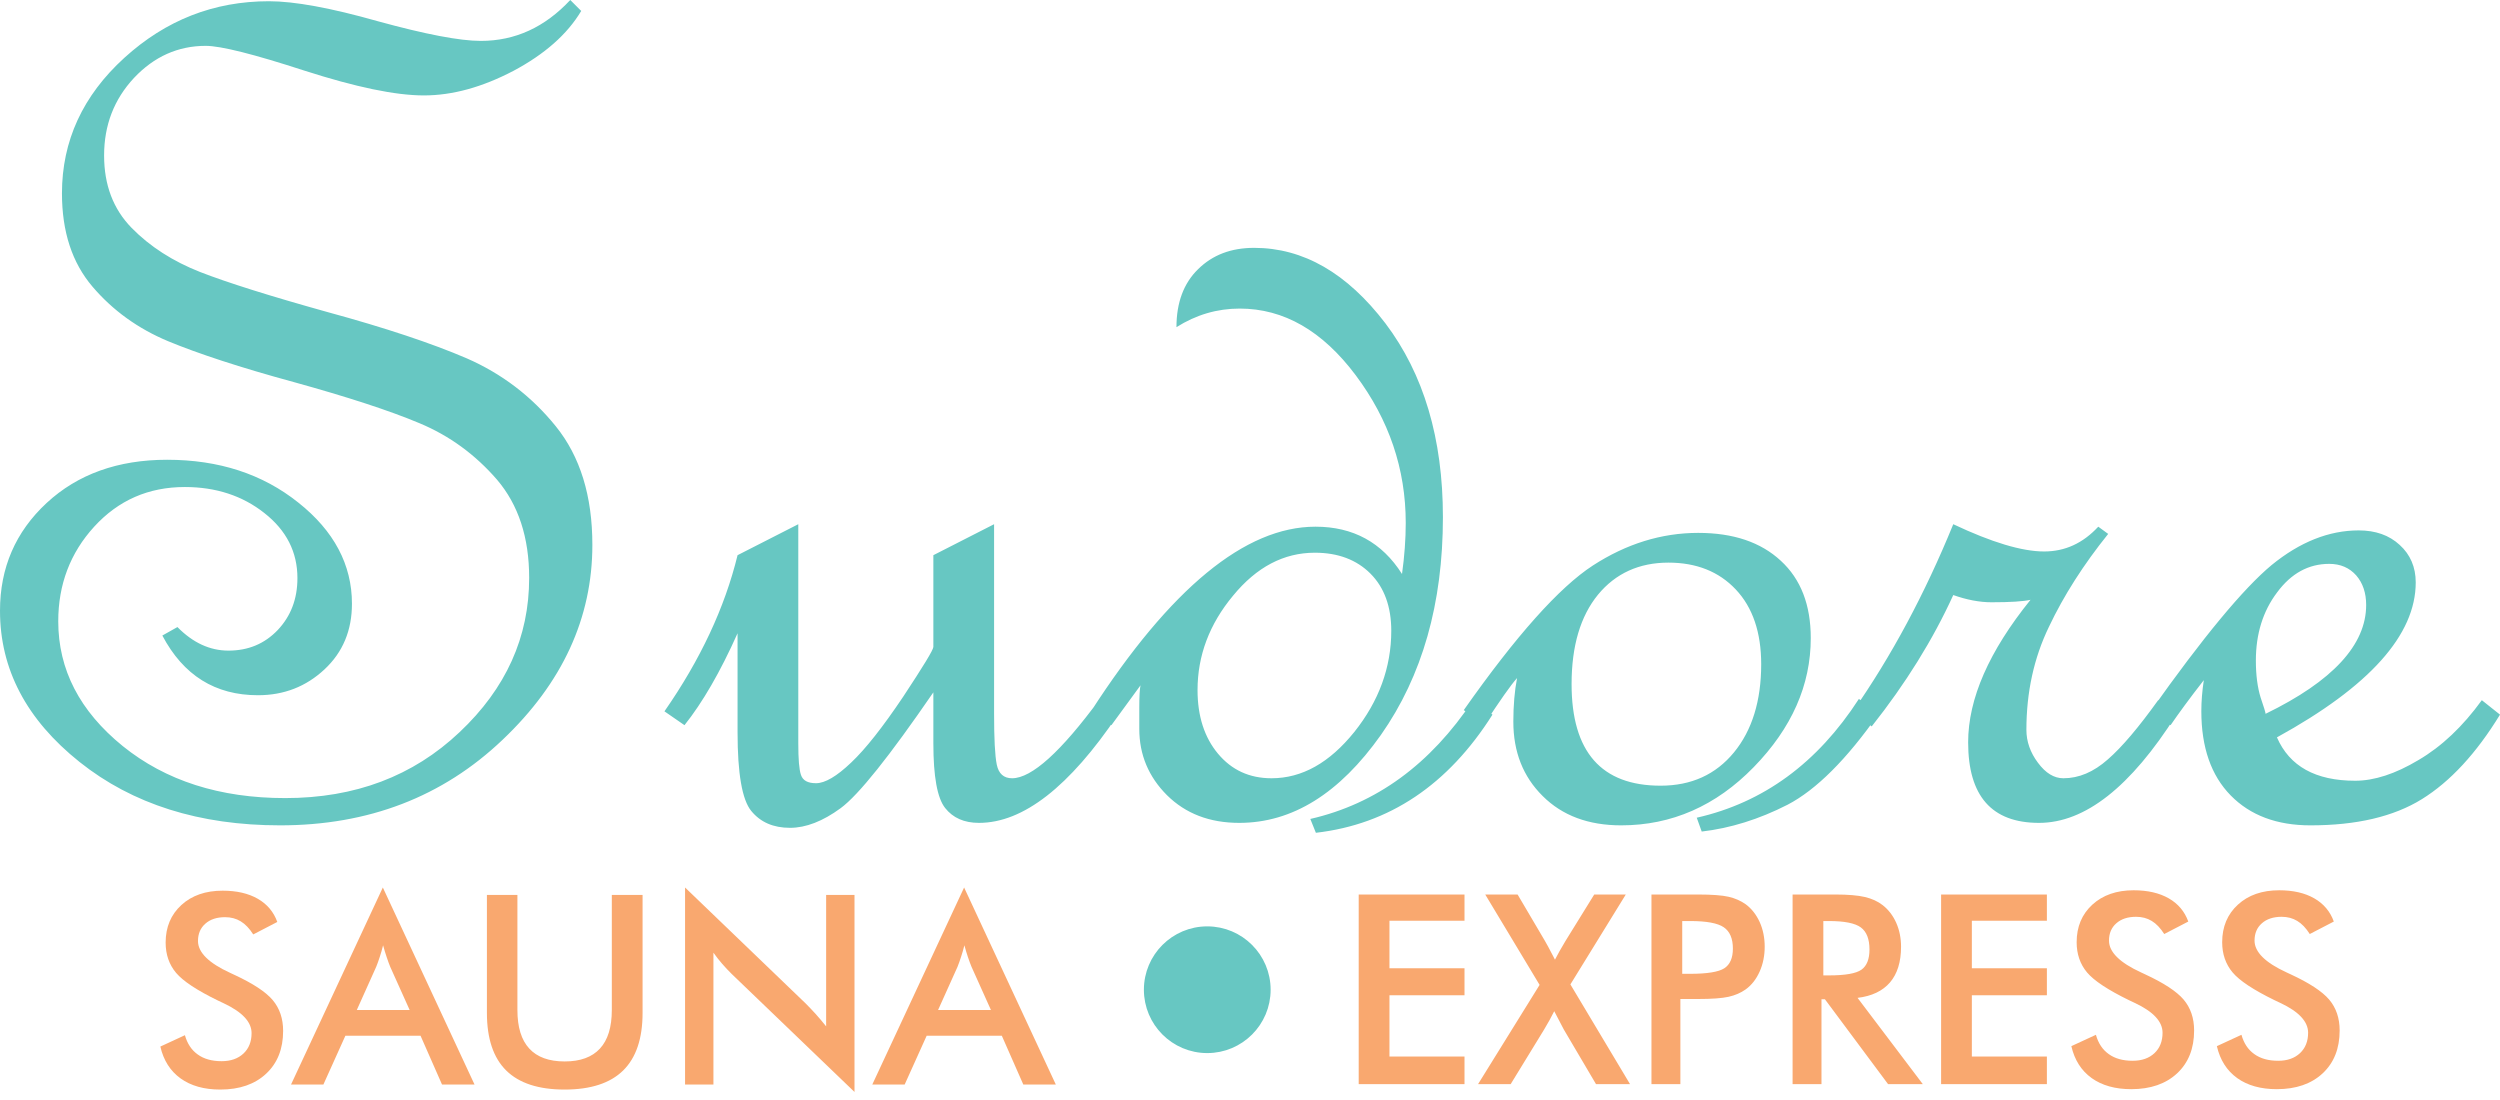 <?xml version="1.0" standalone="no"?><!-- Generator: Gravit.io --><svg xmlns="http://www.w3.org/2000/svg" xmlns:xlink="http://www.w3.org/1999/xlink" style="isolation:isolate" viewBox="0 0 200 88" width="200" height="88"><defs><clipPath id="_clipPath_kxSqRpqR00IEErWKv5kR5JoTbtinMVLz"><rect width="200" height="88"/></clipPath></defs><g clip-path="url(#_clipPath_kxSqRpqR00IEErWKv5kR5JoTbtinMVLz)"><g id="Logo"><g id="Sauna Express"><path d=" M 12.828 83.725 L 14.793 82.816 C 14.981 83.491 15.324 84.008 15.822 84.361 C 16.316 84.718 16.953 84.895 17.728 84.895 C 18.464 84.895 19.044 84.689 19.478 84.282 C 19.908 83.877 20.126 83.332 20.126 82.649 C 20.126 81.759 19.386 80.963 17.904 80.266 C 17.696 80.164 17.536 80.086 17.428 80.04 C 15.755 79.224 14.641 78.488 14.085 77.827 C 13.531 77.165 13.251 76.36 13.251 75.408 C 13.251 74.171 13.673 73.17 14.51 72.402 C 15.349 71.635 16.452 71.254 17.813 71.254 C 18.93 71.254 19.867 71.469 20.621 71.901 C 21.374 72.332 21.893 72.951 22.183 73.757 L 20.259 74.754 C 19.956 74.277 19.622 73.927 19.259 73.708 C 18.896 73.485 18.477 73.374 18.007 73.374 C 17.346 73.374 16.815 73.549 16.428 73.895 C 16.035 74.238 15.839 74.702 15.839 75.28 C 15.839 76.193 16.699 77.045 18.414 77.83 C 18.545 77.894 18.648 77.943 18.726 77.976 C 20.225 78.669 21.253 79.343 21.812 80.002 C 22.372 80.663 22.65 81.486 22.65 82.473 C 22.65 83.908 22.197 85.05 21.292 85.895 C 20.387 86.741 19.164 87.165 17.622 87.165 C 16.331 87.165 15.274 86.868 14.447 86.274 C 13.623 85.679 13.082 84.831 12.828 83.725 L 12.828 83.725 Z  M 28.544 80.8 L 32.772 80.8 L 31.216 77.341 C 31.128 77.124 31.034 76.87 30.938 76.582 C 30.842 76.296 30.743 75.978 30.647 75.624 C 30.567 75.956 30.477 76.264 30.382 76.551 C 30.29 76.838 30.195 77.102 30.098 77.341 L 28.544 80.8 Z  M 35.361 86.761 L 33.643 82.858 L 27.631 82.858 L 25.872 86.761 L 23.283 86.761 L 30.627 71 L 37.962 86.761 L 35.361 86.761 L 35.361 86.761 Z  M 38.953 71.594 L 41.393 71.594 L 41.393 80.804 C 41.393 82.169 41.707 83.198 42.342 83.885 C 42.974 84.573 43.916 84.916 45.176 84.916 C 46.424 84.916 47.365 84.573 47.997 83.885 C 48.631 83.198 48.945 82.169 48.945 80.804 L 48.945 71.594 L 51.406 71.594 L 51.406 81.031 C 51.406 83.08 50.89 84.618 49.853 85.638 C 48.819 86.655 47.254 87.165 45.168 87.165 C 43.083 87.165 41.527 86.655 40.498 85.641 C 39.469 84.626 38.953 83.088 38.953 81.031 L 38.953 71.594 L 38.953 71.594 Z  M 54.805 86.761 L 54.805 71 L 64.442 80.266 C 64.704 80.528 64.969 80.808 65.242 81.105 C 65.511 81.402 65.793 81.738 66.091 82.109 L 66.091 71.594 L 68.36 71.594 L 68.36 87.356 L 58.535 77.916 C 58.273 77.657 58.019 77.388 57.775 77.107 C 57.526 76.823 57.297 76.526 57.074 76.215 L 57.074 86.761 L 54.805 86.761 L 54.805 86.761 Z  M 75.046 80.8 L 79.275 80.8 L 77.72 77.341 C 77.631 77.124 77.536 76.87 77.439 76.582 C 77.345 76.296 77.246 75.978 77.151 75.624 C 77.069 75.956 76.98 76.264 76.884 76.551 C 76.792 76.838 76.698 77.102 76.603 77.341 L 75.046 80.8 Z  M 81.864 86.761 L 80.145 82.858 L 74.134 82.858 L 72.374 86.761 L 69.784 86.761 L 77.129 71 L 84.465 86.761 L 81.864 86.761 L 81.864 86.761 Z " fill="rgb(249,168,111)"/><path d=" M 108.696 86.729 L 108.696 71.561 L 117.161 71.561 L 117.161 73.661 L 111.157 73.661 L 111.157 77.46 L 117.161 77.46 L 117.161 79.623 L 111.157 79.623 L 111.157 84.524 L 117.161 84.524 L 117.161 86.729 L 108.696 86.729 Z  M 118.246 86.729 L 123.168 78.792 L 118.819 71.561 L 121.408 71.561 L 123.593 75.27 C 123.709 75.465 123.928 75.865 124.242 76.473 L 124.397 76.774 C 124.511 76.558 124.632 76.331 124.765 76.09 C 124.901 75.847 125.056 75.581 125.23 75.292 L 127.538 71.561 L 130.063 71.561 L 125.632 78.753 L 130.401 86.729 L 127.68 86.729 L 125.146 82.43 L 125.103 82.357 C 124.827 81.839 124.572 81.352 124.339 80.896 C 124.223 81.132 124.09 81.373 123.953 81.629 C 123.815 81.878 123.666 82.137 123.507 82.399 L 120.855 86.729 L 118.246 86.729 L 118.246 86.729 Z  M 134.578 77.905 L 135.211 77.905 C 136.579 77.905 137.493 77.755 137.948 77.46 C 138.403 77.161 138.631 76.638 138.631 75.885 C 138.631 75.08 138.386 74.509 137.897 74.178 C 137.413 73.849 136.516 73.683 135.211 73.683 L 134.578 73.683 L 134.578 77.905 Z  M 134.43 79.92 L 134.43 86.729 L 132.117 86.729 L 132.117 71.561 L 135.843 71.561 C 136.95 71.561 137.764 71.622 138.287 71.742 C 138.807 71.861 139.263 72.064 139.653 72.339 C 140.128 72.69 140.5 73.167 140.773 73.761 C 141.042 74.359 141.176 75.016 141.176 75.734 C 141.176 76.455 141.042 77.116 140.773 77.723 C 140.5 78.334 140.128 78.809 139.653 79.153 C 139.263 79.429 138.807 79.627 138.287 79.743 C 137.764 79.86 136.95 79.92 135.843 79.92 L 135.359 79.92 L 134.43 79.92 L 134.43 79.92 Z  M 145.867 78.032 L 146.317 78.032 C 147.622 78.032 148.487 77.88 148.916 77.575 C 149.343 77.272 149.558 76.734 149.558 75.959 C 149.558 75.124 149.33 74.539 148.87 74.196 C 148.409 73.853 147.557 73.683 146.317 73.683 L 145.867 73.683 L 145.867 78.032 L 145.867 78.032 Z  M 145.718 79.942 L 145.718 86.729 L 143.407 86.729 L 143.407 71.561 L 146.843 71.561 C 147.85 71.561 148.633 71.629 149.192 71.76 C 149.747 71.89 150.22 72.106 150.613 72.41 C 151.082 72.777 151.443 73.251 151.701 73.831 C 151.956 74.411 152.084 75.045 152.084 75.737 C 152.084 76.951 151.79 77.901 151.203 78.59 C 150.616 79.276 149.749 79.691 148.604 79.829 L 153.823 86.729 L 151.044 86.729 L 145.994 79.942 L 145.718 79.942 L 145.718 79.942 Z  M 155.288 86.729 L 155.288 71.561 L 163.751 71.561 L 163.751 73.661 L 157.748 73.661 L 157.748 77.46 L 163.751 77.46 L 163.751 79.623 L 157.748 79.623 L 157.748 84.524 L 163.751 84.524 L 163.751 86.729 L 155.288 86.729 Z  M 165.708 83.692 L 167.673 82.784 C 167.861 83.46 168.203 83.976 168.702 84.329 C 169.196 84.685 169.833 84.862 170.608 84.862 C 171.343 84.862 171.923 84.658 172.358 84.251 C 172.789 83.845 173.004 83.3 173.004 82.619 C 173.004 81.728 172.266 80.931 170.784 80.235 C 170.575 80.132 170.416 80.054 170.307 80.009 C 168.635 79.192 167.52 78.457 166.965 77.796 C 166.411 77.134 166.132 76.329 166.132 75.376 C 166.132 74.139 166.553 73.138 167.389 72.371 C 168.228 71.604 169.332 71.222 170.692 71.222 C 171.81 71.222 172.748 71.437 173.501 71.868 C 174.254 72.3 174.772 72.92 175.063 73.724 L 173.139 74.722 C 172.835 74.245 172.503 73.895 172.139 73.676 C 171.773 73.453 171.358 73.344 170.887 73.344 C 170.225 73.344 169.695 73.517 169.306 73.864 C 168.913 74.206 168.719 74.669 168.719 75.25 C 168.719 76.161 169.579 77.014 171.294 77.798 C 171.425 77.862 171.527 77.912 171.605 77.944 C 173.103 78.637 174.133 79.312 174.692 79.969 C 175.249 80.631 175.529 81.454 175.529 82.44 C 175.529 83.877 175.077 85.019 174.172 85.865 C 173.266 86.708 172.042 87.134 170.502 87.134 C 169.211 87.134 168.154 86.835 167.327 86.243 C 166.503 85.647 165.962 84.799 165.708 83.692 L 165.708 83.692 Z  M 177.35 83.692 L 179.317 82.784 C 179.504 83.46 179.847 83.976 180.346 84.329 C 180.84 84.685 181.477 84.862 182.251 84.862 C 182.987 84.862 183.566 84.658 184.002 84.251 C 184.432 83.845 184.649 83.3 184.649 82.619 C 184.649 81.728 183.909 80.931 182.427 80.235 C 182.219 80.132 182.059 80.054 181.95 80.009 C 180.278 79.192 179.164 78.457 178.609 77.796 C 178.054 77.134 177.774 76.329 177.774 75.376 C 177.774 74.139 178.195 73.138 179.033 72.371 C 179.871 71.604 180.973 71.222 182.335 71.222 C 183.454 71.222 184.389 71.437 185.142 71.868 C 185.895 72.3 186.416 72.92 186.705 73.724 L 184.782 74.722 C 184.479 74.245 184.146 73.895 183.782 73.676 C 183.417 73.453 183 73.344 182.531 73.344 C 181.87 73.344 181.339 73.517 180.949 73.864 C 180.558 74.206 180.363 74.669 180.363 75.25 C 180.363 76.161 181.223 77.014 182.936 77.798 C 183.069 77.862 183.17 77.912 183.249 77.944 C 184.747 78.637 185.777 79.312 186.335 79.969 C 186.893 80.631 187.172 81.454 187.172 82.44 C 187.172 83.877 186.72 85.019 185.815 85.865 C 184.91 86.708 183.686 87.134 182.146 87.134 C 180.855 87.134 179.796 86.835 178.969 86.243 C 178.147 85.647 177.604 84.799 177.35 83.692 L 177.35 83.692 Z " fill="rgb(249,168,111)"/><path d=" M 91.845 79.179 C 91.845 76.564 93.967 74.443 96.581 74.443 C 99.194 74.443 101.317 76.564 101.317 79.179 C 101.317 81.792 99.194 83.913 96.581 83.913 C 93.967 83.913 91.845 81.792 91.845 79.179 Z " fill="rgb(103,199,194)" vector-effect="non-scaling-stroke" stroke-width="0.667" stroke="rgb(103,199,194)" stroke-opacity="1000000" stroke-linejoin="miter" stroke-linecap="butt" stroke-miterlimit="22.926"/></g><path d=" M 46.497 0.876 C 45.373 2.76 43.556 4.346 41.078 5.667 C 38.582 6.973 36.203 7.634 33.906 7.634 C 31.642 7.634 28.47 6.973 24.355 5.651 C 20.291 4.329 17.663 3.668 16.457 3.668 C 14.243 3.668 12.327 4.528 10.724 6.23 C 9.121 7.948 8.328 10.013 8.328 12.442 C 8.328 14.788 9.055 16.722 10.525 18.226 C 11.996 19.729 13.83 20.902 16.011 21.761 C 18.176 22.604 21.58 23.678 26.206 24.967 C 30.816 26.223 34.534 27.462 37.343 28.669 C 40.136 29.891 42.515 31.692 44.465 34.104 C 46.414 36.517 47.389 39.673 47.389 43.589 C 47.389 49.438 44.993 54.643 40.202 59.187 C 35.41 63.748 29.478 66.028 22.406 66.028 C 15.962 66.028 10.608 64.342 6.361 60.955 C 2.115 57.568 0 53.536 0 48.86 C 0 45.423 1.239 42.548 3.734 40.235 C 6.213 37.938 9.435 36.781 13.368 36.781 C 17.515 36.781 21.002 37.921 23.86 40.202 C 26.718 42.466 28.156 45.175 28.156 48.298 C 28.156 50.43 27.429 52.181 25.958 53.552 C 24.488 54.924 22.72 55.618 20.638 55.618 C 17.217 55.618 14.673 54.032 12.987 50.843 L 14.194 50.165 C 15.433 51.421 16.788 52.049 18.275 52.049 C 19.861 52.049 21.167 51.504 22.224 50.397 C 23.265 49.289 23.794 47.918 23.794 46.249 C 23.794 44.167 22.918 42.432 21.15 41.044 C 19.398 39.656 17.267 38.962 14.788 38.962 C 11.881 38.962 9.468 40.02 7.535 42.135 C 5.618 44.234 4.66 46.761 4.66 49.703 C 4.66 53.569 6.378 56.891 9.815 59.683 C 13.252 62.459 17.581 63.847 22.819 63.847 C 28.404 63.847 33.047 62.095 36.764 58.576 C 40.483 55.073 42.333 50.958 42.333 46.233 C 42.333 42.994 41.474 40.384 39.756 38.368 C 38.021 36.368 35.972 34.864 33.559 33.857 C 31.163 32.849 27.809 31.758 23.513 30.569 C 19.2 29.395 15.846 28.288 13.45 27.297 C 11.038 26.289 9.022 24.835 7.402 22.935 C 5.767 21.018 4.957 18.539 4.957 15.466 C 4.957 11.269 6.626 7.65 9.947 4.627 C 13.269 1.603 17.118 0.099 21.514 0.099 C 23.546 0.099 26.454 0.628 30.238 1.702 C 34.038 2.743 36.781 3.272 38.467 3.272 C 41.209 3.272 43.589 2.181 45.621 0 L 46.497 0.876 L 46.497 0.876 L 46.497 0.876 Z  M 89.441 57.171 C 85.559 62.938 81.857 65.83 78.321 65.83 C 77.132 65.83 76.239 65.433 75.611 64.64 C 74.983 63.847 74.669 62.128 74.669 59.468 L 74.669 55.387 C 71.15 60.509 68.688 63.599 67.25 64.656 C 65.83 65.697 64.474 66.226 63.202 66.226 C 61.864 66.226 60.839 65.78 60.096 64.871 C 59.369 63.979 59.005 61.88 59.005 58.592 L 59.005 50.661 C 57.617 53.768 56.196 56.213 54.759 58.014 L 53.156 56.907 C 56.031 52.776 57.981 48.612 59.005 44.415 L 63.863 41.937 L 63.863 59.468 C 63.863 60.724 63.929 61.567 64.078 61.996 C 64.226 62.442 64.623 62.657 65.284 62.657 C 65.995 62.657 66.936 62.112 68.093 61.005 C 69.25 59.914 70.638 58.146 72.257 55.734 C 73.86 53.305 74.669 51.983 74.669 51.752 L 74.669 44.415 L 79.527 41.937 L 79.527 57.089 C 79.527 59.088 79.593 60.443 79.742 61.17 C 79.891 61.897 80.304 62.261 80.965 62.261 C 82.535 62.261 84.881 60.145 87.987 55.915 L 89.441 57.171 L 89.441 57.171 L 89.441 57.171 Z  M 94.117 26.173 C 94.117 24.207 94.696 22.654 95.852 21.53 C 97.009 20.39 98.497 19.828 100.33 19.828 C 104.263 19.828 107.766 21.844 110.839 25.876 C 113.896 29.924 115.433 35.08 115.433 41.375 C 115.433 48.282 113.781 54.081 110.476 58.791 C 107.155 63.483 103.387 65.83 99.14 65.83 C 96.761 65.83 94.845 65.086 93.358 63.615 C 91.887 62.145 91.143 60.377 91.143 58.311 L 91.143 56.609 C 91.143 55.717 91.176 55.122 91.242 54.825 L 88.913 58.014 L 87.277 56.907 C 93.638 47.059 99.62 42.135 105.238 42.135 C 108.245 42.135 110.559 43.391 112.161 45.919 C 112.359 44.498 112.459 43.126 112.459 41.837 C 112.459 37.508 111.12 33.576 108.46 30.023 C 105.8 26.471 102.71 24.686 99.174 24.686 C 97.373 24.686 95.687 25.182 94.117 26.173 L 94.117 26.173 L 94.117 26.173 Z  M 101.719 62.261 C 104.164 62.261 106.361 61.021 108.344 58.559 C 110.311 56.097 111.302 53.387 111.302 50.463 C 111.302 48.529 110.74 46.993 109.633 45.886 C 108.526 44.778 107.039 44.217 105.188 44.217 C 102.71 44.217 100.529 45.357 98.645 47.654 C 96.745 49.934 95.803 52.462 95.803 55.205 C 95.803 57.287 96.348 58.989 97.439 60.295 C 98.529 61.6 99.95 62.261 101.719 62.261 L 101.719 62.261 L 101.719 62.261 Z  M 119.398 57.171 C 115.846 62.789 111.137 65.945 105.271 66.623 L 104.825 65.516 C 110.096 64.309 114.425 61.154 117.845 56.015 L 119.398 57.171 L 119.398 57.171 L 119.398 57.171 Z  M 117.102 56.808 C 121.298 50.843 124.736 46.993 127.429 45.241 C 130.106 43.507 132.915 42.631 135.856 42.631 C 138.665 42.631 140.862 43.374 142.465 44.861 C 144.068 46.332 144.861 48.398 144.861 51.041 C 144.861 54.809 143.341 58.245 140.301 61.368 C 137.277 64.475 133.724 66.028 129.693 66.028 C 127.082 66.028 124.984 65.251 123.414 63.682 C 121.844 62.128 121.067 60.145 121.067 57.733 C 121.067 56.444 121.167 55.271 121.365 54.246 C 120.869 54.792 119.993 56.048 118.704 58.014 L 117.102 56.808 L 117.102 56.808 L 117.102 56.808 Z  M 132.848 62.855 C 135.311 62.855 137.261 61.963 138.715 60.195 C 140.168 58.427 140.896 56.064 140.896 53.14 C 140.896 50.595 140.218 48.595 138.863 47.158 C 137.508 45.72 135.707 45.01 133.476 45.01 C 131.13 45.01 129.247 45.869 127.842 47.571 C 126.437 49.289 125.727 51.669 125.727 54.726 C 125.727 60.145 128.106 62.855 132.848 62.855 L 132.848 62.855 L 132.848 62.855 Z  M 150.314 57.072 C 147.736 60.757 145.291 63.186 143.01 64.376 C 140.714 65.549 138.417 66.259 136.137 66.524 L 135.74 65.417 C 141.061 64.21 145.39 61.054 148.711 55.915 L 150.314 57.072 L 150.314 57.072 L 150.314 57.072 Z  M 174.108 57.188 C 170.456 62.954 166.804 65.83 163.12 65.83 C 159.336 65.83 157.452 63.682 157.452 59.385 C 157.452 55.899 159.121 52.099 162.442 47.984 C 161.847 48.117 160.823 48.182 159.319 48.182 C 158.361 48.182 157.336 47.984 156.262 47.604 C 154.627 51.19 152.446 54.693 149.736 58.113 L 148.232 56.907 C 151.305 52.511 153.982 47.522 156.262 41.937 C 159.336 43.391 161.765 44.118 163.532 44.118 C 165.202 44.118 166.639 43.457 167.862 42.135 L 168.655 42.713 C 166.689 45.159 165.102 47.637 163.913 50.149 C 162.707 52.644 162.112 55.387 162.112 58.394 C 162.112 59.319 162.426 60.212 163.037 61.021 C 163.648 61.848 164.326 62.261 165.069 62.261 C 166.308 62.261 167.482 61.765 168.622 60.757 C 169.762 59.766 171.1 58.179 172.653 56.015 L 174.108 57.188 L 174.108 57.188 Z  M 200 57.171 C 198.099 60.278 196.018 62.525 193.754 63.93 C 191.49 65.334 188.516 66.028 184.831 66.028 C 182.155 66.028 180.023 65.235 178.453 63.632 C 176.884 62.029 176.107 59.782 176.107 56.891 C 176.107 56.114 176.173 55.287 176.305 54.412 C 175.132 55.915 174.257 57.122 173.645 58.014 L 172.042 56.907 C 176.239 50.975 179.478 47.076 181.725 45.208 C 183.989 43.358 186.319 42.432 188.698 42.432 C 190.036 42.432 191.127 42.813 191.97 43.589 C 192.829 44.366 193.258 45.373 193.258 46.596 C 193.258 50.793 189.557 54.924 182.155 58.989 C 183.162 61.302 185.244 62.459 188.417 62.459 C 189.937 62.459 191.623 61.914 193.473 60.807 C 195.34 59.716 197.026 58.113 198.546 56.015 L 200 57.171 L 200 57.171 L 200 57.171 Z  M 181.246 57.105 C 186.616 54.494 189.293 51.587 189.293 48.398 C 189.293 47.439 189.028 46.646 188.5 46.035 C 187.954 45.423 187.244 45.109 186.335 45.109 C 184.683 45.109 183.295 45.869 182.171 47.389 C 181.031 48.893 180.469 50.727 180.469 52.842 C 180.469 54.015 180.601 54.99 180.849 55.8 C 181.114 56.576 181.246 57.006 181.246 57.105 Z " fill="rgb(103,199,194)"/></g></g></svg>
